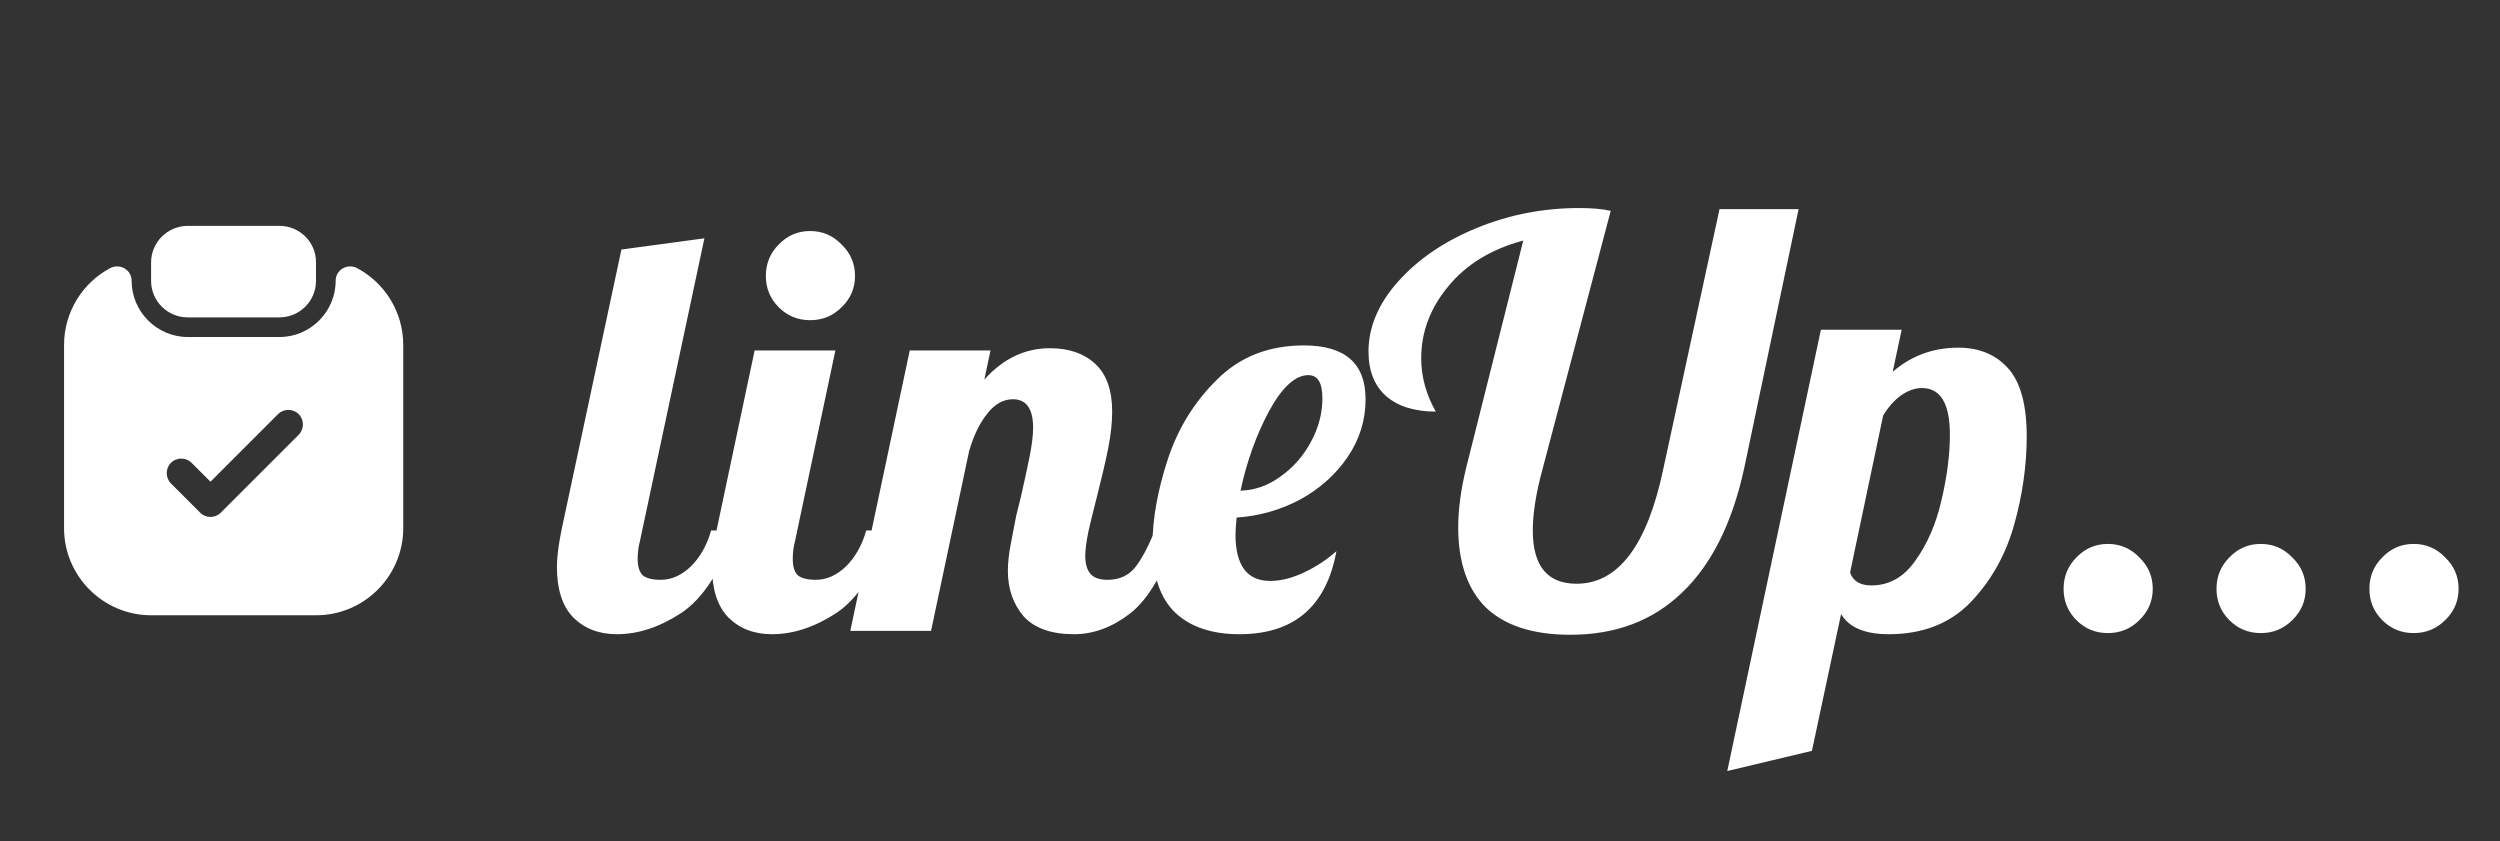 <svg width="214" height="72" viewBox="0 0 214 72" fill="none" xmlns="http://www.w3.org/2000/svg">
<rect x="0" y="0" width="214" height="72" fill="#333333" stroke="none"/>
<path d="M23.917 19.333H16.083C14.35 19.333 12.933 20.733 12.933 22.467V24.033C12.933 25.767 14.333 27.167 16.067 27.167H23.917C25.65 27.167 27.05 25.767 27.05 24.033V22.467C27.067 20.733 25.65 19.333 23.917 19.333Z" fill="white"/>
<path d="M28.733 24.033C28.733 26.683 26.567 28.85 23.917 28.85H16.083C13.433 28.85 11.267 26.683 11.267 24.033C11.267 23.1 10.267 22.517 9.433 22.95C7.083 24.2 5.483 26.683 5.483 29.533V45.217C5.483 49.317 8.833 52.667 12.933 52.667H27.067C31.167 52.667 34.517 49.317 34.517 45.217V29.533C34.517 26.683 32.917 24.2 30.567 22.95C29.733 22.517 28.733 23.1 28.733 24.033ZM25.567 37.217L18.9 43.883C18.65 44.133 18.333 44.25 18.017 44.25C17.7 44.25 17.383 44.133 17.133 43.883L14.633 41.383C14.15 40.9 14.15 40.1 14.633 39.617C15.117 39.133 15.917 39.133 16.4 39.617L18.017 41.233L23.8 35.45C24.283 34.967 25.083 34.967 25.567 35.45C26.05 35.933 26.05 36.733 25.567 37.217Z" fill="white"/>
<path d="M52.809 54.288C51.273 54.288 50.025 53.808 49.065 52.848C48.137 51.888 47.673 50.448 47.673 48.528C47.673 47.728 47.801 46.688 48.057 45.408L53.193 21.36L60.297 20.4L54.777 46.32C54.649 46.8 54.585 47.312 54.585 47.856C54.585 48.496 54.729 48.96 55.017 49.248C55.337 49.504 55.849 49.632 56.553 49.632C57.481 49.632 58.345 49.248 59.145 48.48C59.945 47.68 60.521 46.656 60.873 45.408H62.889C61.705 48.864 60.185 51.216 58.329 52.464C56.473 53.68 54.633 54.288 52.809 54.288ZM69.349 27.408C68.293 27.408 67.397 27.04 66.661 26.304C65.925 25.568 65.557 24.672 65.557 23.616C65.557 22.56 65.925 21.664 66.661 20.928C67.397 20.16 68.293 19.776 69.349 19.776C70.405 19.776 71.301 20.16 72.037 20.928C72.805 21.664 73.189 22.56 73.189 23.616C73.189 24.672 72.805 25.568 72.037 26.304C71.301 27.04 70.405 27.408 69.349 27.408ZM66.085 54.288C64.549 54.288 63.301 53.808 62.341 52.848C61.413 51.888 60.949 50.448 60.949 48.528C60.949 47.728 61.077 46.688 61.333 45.408L64.597 30H71.509L68.053 46.32C67.925 46.8 67.861 47.312 67.861 47.856C67.861 48.496 68.005 48.96 68.293 49.248C68.613 49.504 69.125 49.632 69.829 49.632C70.757 49.632 71.621 49.248 72.421 48.48C73.221 47.68 73.797 46.656 74.149 45.408H76.165C74.981 48.864 73.461 51.216 71.605 52.464C69.749 53.68 67.909 54.288 66.085 54.288ZM91.938 54.288C89.986 54.288 88.546 53.776 87.618 52.752C86.722 51.696 86.274 50.4 86.274 48.864C86.274 48.192 86.354 47.44 86.514 46.608C86.674 45.744 86.834 44.912 86.994 44.112C87.186 43.312 87.314 42.8 87.378 42.576C87.634 41.456 87.874 40.352 88.098 39.264C88.322 38.176 88.434 37.296 88.434 36.624C88.434 34.992 87.858 34.176 86.706 34.176C85.874 34.176 85.138 34.592 84.498 35.424C83.858 36.224 83.346 37.28 82.962 38.592L79.698 54H72.786L77.874 30H84.786L84.258 32.496C85.858 30.704 87.73 29.808 89.874 29.808C91.506 29.808 92.802 30.256 93.762 31.152C94.722 32.048 95.202 33.408 95.202 35.232C95.202 36.16 95.09 37.2 94.866 38.352C94.642 39.472 94.322 40.848 93.906 42.48C93.65 43.472 93.41 44.448 93.186 45.408C92.994 46.336 92.898 47.072 92.898 47.616C92.898 48.256 93.042 48.752 93.33 49.104C93.618 49.456 94.114 49.632 94.818 49.632C95.778 49.632 96.546 49.296 97.122 48.624C97.698 47.92 98.274 46.848 98.85 45.408H100.866C99.682 48.928 98.306 51.296 96.738 52.512C95.202 53.696 93.602 54.288 91.938 54.288ZM106.093 54.288C103.757 54.288 101.933 53.68 100.621 52.464C99.309 51.216 98.653 49.28 98.653 46.656C98.653 44.448 99.085 42.016 99.949 39.36C100.813 36.704 102.221 34.416 104.173 32.496C106.125 30.544 108.605 29.568 111.613 29.568C115.133 29.568 116.893 31.104 116.893 34.176C116.893 35.968 116.381 37.616 115.357 39.12C114.333 40.624 112.973 41.84 111.277 42.768C109.581 43.664 107.773 44.176 105.853 44.304C105.789 45.008 105.757 45.488 105.757 45.744C105.757 48.4 106.749 49.728 108.733 49.728C109.629 49.728 110.589 49.488 111.613 49.008C112.637 48.528 113.565 47.92 114.397 47.184C113.533 51.92 110.765 54.288 106.093 54.288ZM106.189 42C107.405 41.968 108.541 41.568 109.597 40.8C110.685 40.032 111.549 39.056 112.189 37.872C112.861 36.656 113.197 35.392 113.197 34.08C113.197 32.768 112.797 32.112 111.997 32.112C110.877 32.112 109.757 33.136 108.637 35.184C107.549 37.2 106.733 39.472 106.189 42ZM134.423 54.336C131.255 54.336 128.855 53.568 127.223 52.032C125.623 50.464 124.823 48.16 124.823 45.12C124.823 43.616 125.047 41.936 125.495 40.08L130.391 20.592C127.639 21.328 125.495 22.64 123.959 24.528C122.423 26.384 121.655 28.432 121.655 30.672C121.655 32.24 122.071 33.76 122.903 35.232C121.079 35.232 119.655 34.784 118.631 33.888C117.639 32.992 117.143 31.728 117.143 30.096C117.143 28.016 117.975 26.032 119.639 24.144C121.335 22.224 123.575 20.688 126.359 19.536C129.143 18.384 132.087 17.808 135.191 17.808C136.279 17.808 137.175 17.888 137.879 18.048L132.023 40.224C131.479 42.24 131.207 43.968 131.207 45.408C131.207 48.448 132.455 49.968 134.951 49.968C138.535 49.968 141.015 46.672 142.391 40.08L147.191 17.904H153.959L149.303 40.08C148.279 44.784 146.503 48.336 143.975 50.736C141.479 53.136 138.295 54.336 134.423 54.336ZM155.87 28.224H162.782L162.014 31.824C163.614 30.448 165.486 29.76 167.63 29.76C169.422 29.76 170.846 30.352 171.902 31.536C172.958 32.72 173.486 34.656 173.486 37.344C173.486 39.872 173.118 42.432 172.382 45.024C171.646 47.584 170.398 49.776 168.638 51.6C166.878 53.392 164.558 54.288 161.678 54.288C159.63 54.288 158.27 53.712 157.598 52.56L155.102 64.272L147.854 66L155.87 28.224ZM160.19 50.112C161.726 50.112 162.99 49.392 163.982 47.952C165.006 46.512 165.742 44.8 166.19 42.816C166.67 40.8 166.91 38.928 166.91 37.2C166.91 34.544 166.11 33.216 164.51 33.216C163.934 33.216 163.342 33.424 162.734 33.84C162.158 34.256 161.646 34.832 161.198 35.568L158.366 49.008C158.622 49.744 159.23 50.112 160.19 50.112ZM180.435 54.192C179.379 54.192 178.483 53.824 177.747 53.088C177.011 52.352 176.643 51.456 176.643 50.4C176.643 49.344 177.011 48.448 177.747 47.712C178.483 46.944 179.379 46.56 180.435 46.56C181.491 46.56 182.387 46.944 183.123 47.712C183.891 48.448 184.275 49.344 184.275 50.4C184.275 51.456 183.891 52.352 183.123 53.088C182.387 53.824 181.491 54.192 180.435 54.192ZM193.525 54.192C192.469 54.192 191.573 53.824 190.837 53.088C190.101 52.352 189.733 51.456 189.733 50.4C189.733 49.344 190.101 48.448 190.837 47.712C191.573 46.944 192.469 46.56 193.525 46.56C194.581 46.56 195.477 46.944 196.213 47.712C196.981 48.448 197.365 49.344 197.365 50.4C197.365 51.456 196.981 52.352 196.213 53.088C195.477 53.824 194.581 54.192 193.525 54.192ZM206.614 54.192C205.558 54.192 204.662 53.824 203.926 53.088C203.19 52.352 202.822 51.456 202.822 50.4C202.822 49.344 203.19 48.448 203.926 47.712C204.662 46.944 205.558 46.56 206.614 46.56C207.67 46.56 208.566 46.944 209.302 47.712C210.07 48.448 210.454 49.344 210.454 50.4C210.454 51.456 210.07 52.352 209.302 53.088C208.566 53.824 207.67 54.192 206.614 54.192Z" fill="white"/>
</svg>
